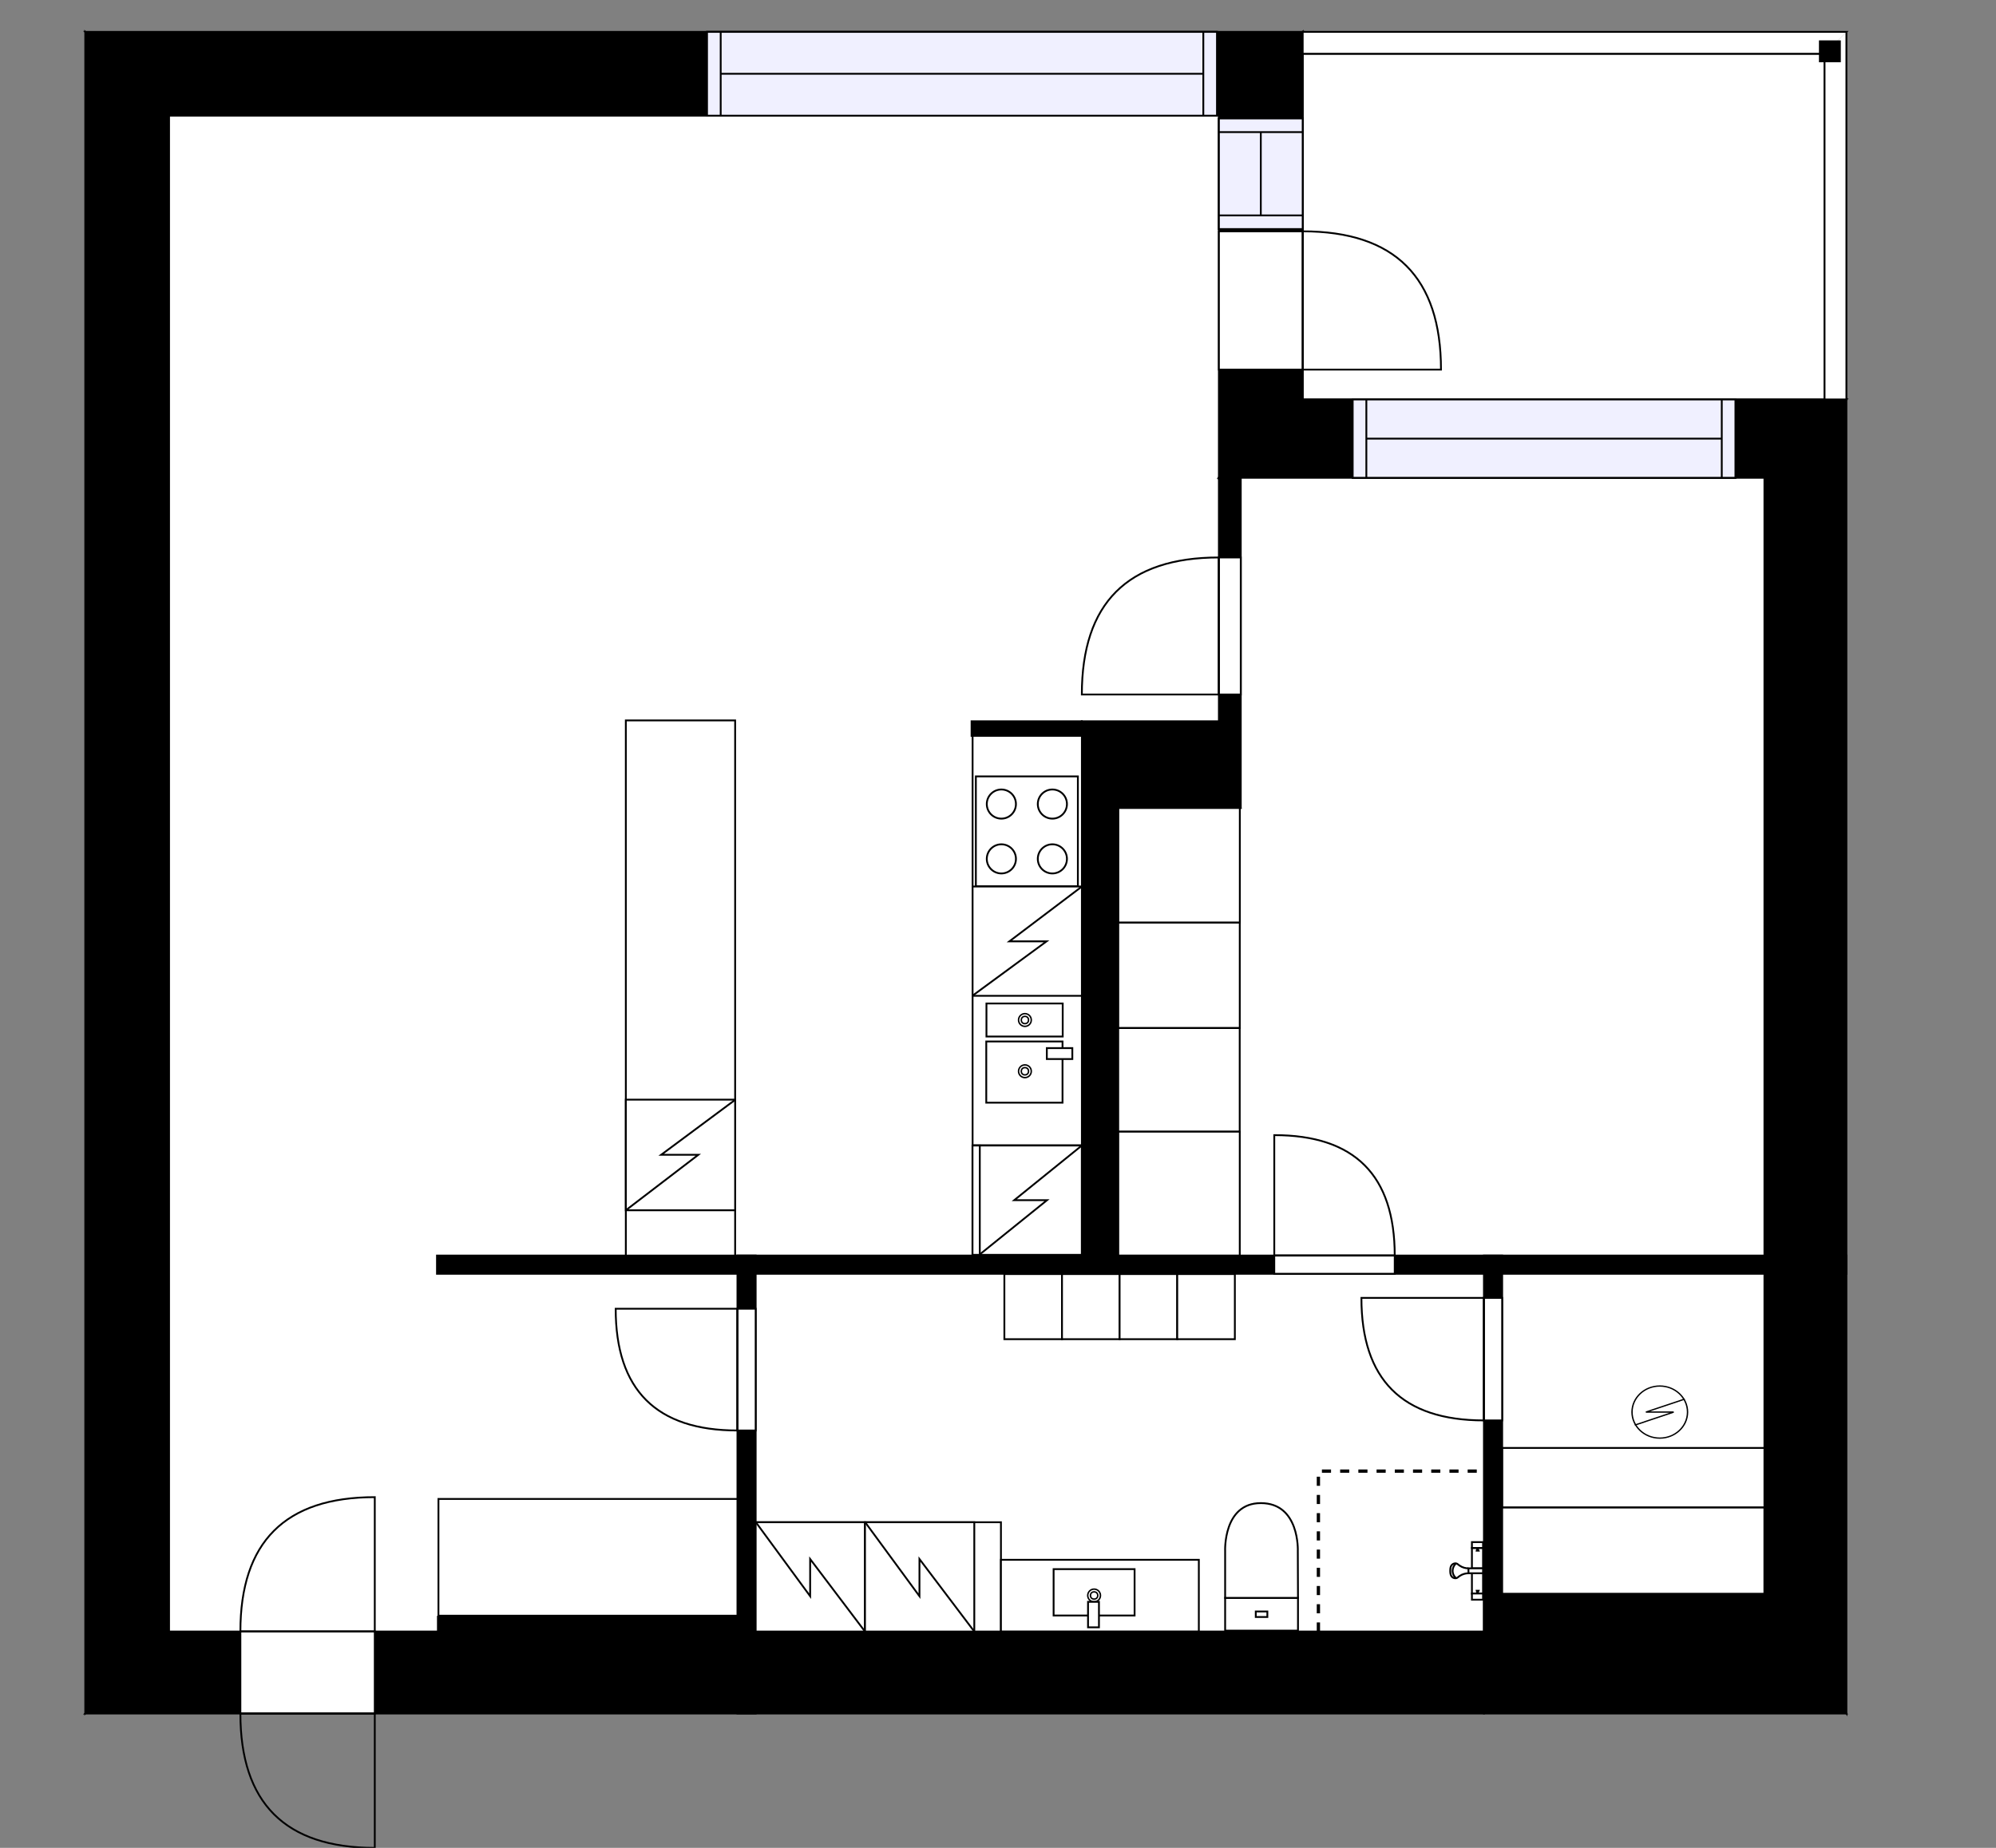 <?xml version="1.0" encoding="utf-8"?>
<svg height="1014.48" id="temp" version="1.1" viewBox="0 0 1095.634 1014.48" width="1095.634" xmlns="http://www.w3.org/2000/svg" xmlns:xlink="http://www.w3.org/1999/xlink"><rect x="0" y="0" width="1095.634" height="1014.48" fill="#808080" stroke="none"/><defs/><g class="Model v1-1" id="Model"><g class="Floor"><g class="Floorplan Floor-1" id="Floor-1" transform="matrix(1,0,0,1,0,0)"><g class="Space Undefined" fill="#ffffff" id="0d82ee88-7815-44dd-a9bd-9ad2d80bad5c" stroke="#ffffff" style="fill-opacity: 1; stroke-opacity: 1; stroke-width: 1;"><polygon points="968.52,875.01 824.56,875.01 824.56,699.31 968.52,699.31 "/><g class="Dimension" transform="matrix(1,0,0,1,824.56,699.311)"><g class="Visual" style="display: none;" transform="matrix(1,0,0,1,0,0)"><g class="DimensionMark" fill="#000000" id="mark1" stroke="none" style="fill-opacity: 1; pointer-events: visible;" transform="matrix(1,0,0,1,71.98,0)"><polygon points="-5,5,0,0,5,5"/></g><g class="DimensionMark" fill="#000000" id="mark2" stroke="none" style="fill-opacity: 1; pointer-events: visible;" transform="matrix(1,0,0,1,143.96,87.847)"><polygon points="-5,-5,0,0,-5,5"/></g><g class="DimensionMark" fill="#000000" id="mark3" stroke="none" style="fill-opacity: 1; pointer-events: visible;" transform="matrix(1,0,0,1,71.98,175.695)"><polygon points="-5,-5,0,0,5,-5"/></g><g class="DimensionMark" fill="#000000" id="mark4" stroke="none" style="fill-opacity: 1; pointer-events: visible;" transform="matrix(1,0,0,1,0,87.847)"><polygon points="5,5,0,0,5,-5"/></g></g><g class="SpaceDimensionsLabel" transform="matrix(1,0,0,1,71.98,71.98)"><g class="TextLabel NameLabel" id="NameLabel" style="display: block;"/><g class="TextLabel DimensionMeasureLabel" id="DimensionMeasureLabel" style="display: none;" transform="matrix(1,0,0,1,-40.531,79.594)"/></g></g></g><g class="Space Bath" fill="#ffffff" id="f18a470d-4925-4c18-8494-b3f396643020" stroke="#ffffff" style="fill-opacity: 1; stroke-opacity: 1; stroke-width: 1;"><polygon points="814.56,895.71 414.80,895.71 414.80,699.31 814.56,699.31 "/><g class="Dimension" transform="matrix(1,0,0,1,414.8,699.311)"><g class="Visual" style="display: none;" transform="matrix(1,0,0,1,0,0)"><g class="DimensionMark" fill="#000000" id="mark1" stroke="none" style="fill-opacity: 1; pointer-events: visible;" transform="matrix(1,0,0,1,199.88,0)"><polygon points="-5,5,0,0,5,5"/></g><g class="DimensionMark" fill="#000000" id="mark2" stroke="none" style="fill-opacity: 1; pointer-events: visible;" transform="matrix(1,0,0,1,399.76,98.201)"><polygon points="-5,-5,0,0,-5,5"/></g><g class="DimensionMark" fill="#000000" id="mark3" stroke="none" style="fill-opacity: 1; pointer-events: visible;" transform="matrix(1,0,0,1,199.88,196.402)"><polygon points="-5,-5,0,0,5,-5"/></g><g class="DimensionMark" fill="#000000" id="mark4" stroke="none" style="fill-opacity: 1; pointer-events: visible;" transform="matrix(1,0,0,1,0,98.201)"><polygon points="5,5,0,0,5,-5"/></g></g><g class="SpaceDimensionsLabel" transform="matrix(1,0,0,1,163.169,104.649)"><g class="TextLabel NameLabel" id="NameLabel" style="display: block;"/><g class="TextLabel DimensionMeasureLabel" id="DimensionMeasureLabel" style="display: none;" transform="matrix(1,0,0,1,-106.203,79.641)"/></g></g></g><g class="Space Room" fill="#ffffff" id="765cb103-44e4-4669-ada7-ff5cda1b2b7a" stroke="#ffffff" style="fill-opacity: 1; stroke-opacity: 1; stroke-width: 1;"><polygon points="968.52,689.31 613.77,689.31 613.77,443.61 681.07,443.61 681.07,262.31 968.52,262.31 "/><g class="Dimension" transform="matrix(1,0,0,1,613.772,262.313)"><g class="Visual" style="display: none;" transform="matrix(1,0,0,1,0,0)"><g class="DimensionMark" fill="#000000" id="mark1" stroke="none" style="fill-opacity: 1; pointer-events: visible;" transform="matrix(1,0,0,1,177.374,0)"><polygon points="-5,5,0,0,5,5"/></g><g class="DimensionMark" fill="#000000" id="mark2" stroke="none" style="fill-opacity: 1; pointer-events: visible;" transform="matrix(1,0,0,1,354.748,213.499)"><polygon points="-5,-5,0,0,-5,5"/></g><g class="DimensionMark" fill="#000000" id="mark3" stroke="none" style="fill-opacity: 1; pointer-events: visible;" transform="matrix(1,0,0,1,177.374,426.998)"><polygon points="-5,-5,0,0,5,-5"/></g><g class="DimensionMark" fill="#000000" id="mark4" stroke="none" style="fill-opacity: 1; pointer-events: visible;" transform="matrix(1,0,0,1,0,213.499)"><polygon points="5,5,0,0,5,-5"/></g></g><g class="SpaceDimensionsLabel" transform="matrix(1,0,0,1,199.563,240.185)"><g class="TextLabel NameLabel" id="NameLabel" style="display: block;"/><g class="TextLabel DimensionMeasureLabel" id="DimensionMeasureLabel" style="display: none;" transform="matrix(1,0,0,1,-127.609,79.594)"/></g></g></g><g class="Space Outdoor" fill="#ffffff" id="6e7aacdb-7d0e-4c16-a464-58a84b640c51" stroke="#000000" style="stroke-width: 1; fill-opacity: 1; stroke-opacity: 1;"><polygon points="715.07,29.50 1001.52,29.50 1001.52,219.31 715.07,219.31 715.07,29.50 715.07,29.50 "/><g class="Dimension" transform="matrix(1,0,0,1,715.067,29.503)"><g class="Visual" style="display: none;" transform="matrix(1,0,0,1,0,0)"><g class="DimensionMark" fill="#000000" id="mark1" stroke="none" style="fill-opacity: 1; pointer-events: visible;" transform="matrix(1,0,0,1,143.227,0)"><polygon points="-5,5,0,0,5,5"/></g><g class="DimensionMark" fill="#000000" id="mark2" stroke="none" style="fill-opacity: 1; pointer-events: visible;" transform="matrix(1,0,0,1,286.454,94.905)"><polygon points="-5,-5,0,0,-5,5"/></g><g class="DimensionMark" fill="#000000" id="mark3" stroke="none" style="fill-opacity: 1; pointer-events: visible;" transform="matrix(1,0,0,1,143.227,189.81)"><polygon points="-5,-5,0,0,5,-5"/></g><g class="DimensionMark" fill="#000000" id="mark4" stroke="none" style="fill-opacity: 1; pointer-events: visible;" transform="matrix(1,0,0,1,0,94.905)"><polygon points="5,5,0,0,5,-5"/></g></g><g class="SpaceDimensionsLabel" transform="matrix(1,0,0,1,80.354,122.15)"><g class="TextLabel NameLabel" id="NameLabel" style="display: block;"/><g class="TextLabel DimensionMeasureLabel" id="DimensionMeasureLabel" style="display: none;" transform="matrix(1,0,0,1,-56.531,79.594)"/></g></g></g><g class="Space Kitchen" fill="#ffffff" id="442311da-175a-4aaf-b722-837ca0de9001" stroke="#ffffff" style="fill-opacity: 1; stroke-opacity: 1; stroke-width: 1;"><polygon points="669.07,395.98 533.31,395.98 533.31,403.98 593.82,403.98 593.82,689.31 343.53,689.31 343.53,395.51 669.07,395.51 "/><g class="Dimension" transform="matrix(1,0,0,1,343.529,395.511)"><g class="Visual" style="display: none;" transform="matrix(1,0,0,1,0,0)"><g class="DimensionMark" fill="#000000" id="mark1" stroke="none" style="fill-opacity: 1; pointer-events: visible;" transform="matrix(1,0,0,1,162.77,0)"><polygon points="-5,5,0,0,5,5"/></g><g class="DimensionMark" fill="#000000" id="mark2" stroke="none" style="fill-opacity: 1; pointer-events: visible;" transform="matrix(1,0,0,1,250.292,146.9)"><polygon points="-5,-5,0,0,-5,5"/></g><g class="DimensionMark" fill="#000000" id="mark3" stroke="none" style="fill-opacity: 1; pointer-events: visible;" transform="matrix(1,0,0,1,162.77,293.8)"><polygon points="-5,-5,0,0,5,-5"/></g><g class="DimensionMark" fill="#000000" id="mark4" stroke="none" style="fill-opacity: 1; pointer-events: visible;" transform="matrix(1,0,0,1,0,146.9)"><polygon points="5,5,0,0,5,-5"/></g></g><g class="SpaceDimensionsLabel" transform="matrix(1,0,0,1,114.616,167.608)"><g class="TextLabel NameLabel" id="NameLabel" style="display: block;"/><g class="TextLabel DimensionMeasureLabel" id="DimensionMeasureLabel" style="display: none;" transform="matrix(1,0,0,1,-128.508,79.594)"/></g></g></g><g class="Space Room" fill="#ffffff" id="78dbc646-d935-468c-af86-c7246963dcc1" stroke="#ffffff" style="fill-opacity: 1; stroke-opacity: 1; stroke-width: 1;"><polygon points="669.07,63.50 669.00,262.00 669.07,262.31 669.07,395.51 92.80,395.51 92.80,63.50 "/><g class="Dimension" transform="matrix(1,0,0,1,92.799,63.503)"><g class="Visual" style="display: none;" transform="matrix(1,0,0,1,0,0)"><g class="DimensionMark" fill="#000000" id="mark1" stroke="none" style="fill-opacity: 1; pointer-events: visible;" transform="matrix(1,0,0,1,288.135,0)"><polygon points="-5,5,0,0,5,5"/></g><g class="DimensionMark" fill="#000000" id="mark2" stroke="none" style="fill-opacity: 1; pointer-events: visible;" transform="matrix(1,0,0,1,576.212,166.004)"><polygon points="-5,-5,0,0,-5,5"/></g><g class="DimensionMark" fill="#000000" id="mark3" stroke="none" style="fill-opacity: 1; pointer-events: visible;" transform="matrix(1,0,0,1,288.135,332.008)"><polygon points="-5,-5,0,0,5,-5"/></g><g class="DimensionMark" fill="#000000" id="mark4" stroke="none" style="fill-opacity: 1; pointer-events: visible;" transform="matrix(1,0,0,1,0,166.004)"><polygon points="5,5,0,0,5,-5"/></g></g><g class="SpaceDimensionsLabel" transform="matrix(1,0,0,1,294.741,161.098)"><g class="TextLabel NameLabel" id="NameLabel" style="display: block;"/><g class="TextLabel DimensionMeasureLabel" id="DimensionMeasureLabel" style="display: none;" transform="matrix(1,0,0,1,-127.586,79.641)"/></g></g></g><g class="Space Entry Lobby" fill="#ffffff" id="40e44910-ca42-41e2-8064-11150dc48ddb" stroke="#ffffff" style="fill-opacity: 1; stroke-opacity: 1; stroke-width: 1;"><polygon points="343.53,689.31 239.87,689.31 239.87,699.31 343.53,699.31 343.53,699.47 404.80,699.47 404.80,895.71 92.80,895.71 92.80,395.51 343.53,395.51 "/><g class="Dimension" transform="matrix(1,0,0,1,92.799,395.511)"><g class="Visual" style="display: none;" transform="matrix(1,0,0,1,0,0)"><g class="DimensionMark" fill="#000000" id="mark1" stroke="none" style="fill-opacity: 1; pointer-events: visible;" transform="matrix(1,0,0,1,156,0)"><polygon points="-5,5,0,0,5,5"/></g><g class="DimensionMark" fill="#000000" id="mark2" stroke="none" style="fill-opacity: 1; pointer-events: visible;" transform="matrix(1,0,0,1,312.001,303.956)"><polygon points="-5,-5,0,0,-5,5"/></g><g class="DimensionMark" fill="#000000" id="mark3" stroke="none" style="fill-opacity: 1; pointer-events: visible;" transform="matrix(1,0,0,1,156,500.202)"><polygon points="-5,-5,0,0,5,-5"/></g><g class="DimensionMark" fill="#000000" id="mark4" stroke="none" style="fill-opacity: 1; pointer-events: visible;" transform="matrix(1,0,0,1,0,303.956)"><polygon points="5,5,0,0,5,-5"/></g></g><g class="SpaceDimensionsLabel" transform="matrix(1,0,0,1,134.837,381.897)"><g class="TextLabel NameLabel" id="NameLabel" style="display: block;"/><g class="TextLabel DimensionMeasureLabel" id="DimensionMeasureLabel" style="display: none;" transform="matrix(1,0,0,1,-119.219,80.875)"/></g></g></g><g class="Wall External" fill="#000000" id="Wall" stroke="#000000" style="fill-opacity: 1; stroke-opacity: 1; stroke-width: 1;"><polygon points="92.80,63.50 669.07,63.50 715.07,17.50 46.80,17.50 "/><g class="Window Regular" fill="#f0f0ff" id="Window" stroke="#000000" style="fill-opacity: 1; stroke-width: 1; stroke-opacity: 1;"><polygon points="388.10,63.50 668.02,63.50 668.02,17.50 388.10,17.50 "/><g class="Glass" id="Glass"><polygon points="388.10,63.50 668.02,63.50 668.02,17.50 388.10,17.50 "/></g><g class="Panel" id="Panel"><line x1="395.6" x2="660.52" y1="40.5" y2="40.5"/><line x1="395.6" x2="395.6" y1="63.5" y2="17.5"/><line x1="660.52" x2="660.52" y1="63.5" y2="17.5"/></g></g></g><g class="Wall External" fill="#000000" id="Wall" stroke="#000000" style="fill-opacity: 1; stroke-opacity: 1; stroke-width: 1;"><polygon points="715.07,17.50 715.07,219.31 669.07,262.31 669.07,63.50 "/><g class="Door Swing Beside" fill="#ffffff" id="Door" stroke="#000000" style="fill-opacity: 1; stroke-width: 1; stroke-opacity: 1;"><polygon points="715.07,127.00 715.07,202.91 669.07,202.91 669.07,127.00 "/><g class="Panel Left Negative" fill="none" id="Panel" style=""><g class="PanelArea" fill="none" id="PanelArea" stroke="none" style=""><polygon points="715.07,127.00 715.07,202.91 669.07,202.91 669.07,127.00 "/></g><path d="M715.07,127.00 q75.91,0.00 75.91,75.91 l-75.91,0.00Z"/></g></g><g class="Window Regular" fill="#f0f0ff" id="Window" stroke="#000000" style="fill-opacity: 1; stroke-width: 1; stroke-opacity: 1;"><polygon points="715.07,65.03 715.07,125.76 669.07,125.76 669.07,65.03 "/><g class="Glass" id="Glass"><polygon points="715.07,65.03 715.07,125.76 669.07,125.76 669.07,65.03 "/></g><g class="Panel" id="Panel"><line x1="692.07" x2="692.07" y1="72.53" y2="118.26"/><line x1="715.07" x2="669.07" y1="72.53" y2="72.53"/><line x1="715.07" x2="669.07" y1="118.26" y2="118.26"/></g></g></g><g class="Wall External" fill="#000000" id="Wall" stroke="#000000" style="fill-opacity: 1; stroke-opacity: 1; stroke-width: 1;"><polygon points="669.07,262.31 968.52,262.31 1013.52,219.31 715.07,219.31 "/><g class="Window Regular" fill="#f0f0ff" id="Window" stroke="#000000" style="fill-opacity: 1; stroke-width: 1; stroke-opacity: 1;"><polygon points="742.51,262.31 952.60,262.31 952.60,219.31 742.51,219.31 "/><g class="Glass" id="Glass"><polygon points="742.51,262.31 952.60,262.31 952.60,219.31 742.51,219.31 "/></g><g class="Panel" id="Panel"><line x1="750.01" x2="945.1" y1="240.81" y2="240.81"/><line x1="750.01" x2="750.01" y1="262.31" y2="219.31"/><line x1="945.1" x2="945.1" y1="262.31" y2="219.31"/></g></g></g><g class="Wall External" fill="#000000" id="Wall" stroke="#000000" style="fill-opacity: 1; stroke-opacity: 1; stroke-width: 1;"><polygon points="1013.52,219.31 1013.52,940.71 968.52,875.01 968.52,262.31 "/></g><g class="Wall External" fill="#000000" id="Wall" stroke="#000000" style="fill-opacity: 1; stroke-opacity: 1; stroke-width: 1;"><polygon points="92.80,895.71 92.80,63.50 46.80,17.50 46.80,940.71 "/></g><g class="Wall" fill="#000000" id="Wall" stroke="#000000" style="fill-opacity: 1; stroke-opacity: 1; stroke-width: 1;"><polygon points="1013.52,699.31 239.87,699.31 239.87,689.31 1013.52,689.31 "/><g class="Door Swing Beside" fill="#ffffff" id="Door" stroke="#000000" style="fill-opacity: 1; stroke-width: 1; stroke-opacity: 1;"><polygon points="765.59,699.31 699.47,699.31 699.47,689.31 765.59,689.31 "/><g class="Panel Right Positive" fill="none" id="Panel" style=""><g class="PanelArea" fill="none" id="PanelArea" stroke="none" style=""><polygon points="765.59,699.31 699.47,699.31 699.47,689.31 765.59,689.31 "/></g><path d="M765.59,689.31 q0.00,-66.12 -66.12,-66.12 l0.00,66.12Z"/></g></g></g><g class="Wall" fill="#000000" id="Wall" stroke="#000000" style="fill-opacity: 1; stroke-opacity: 1; stroke-width: 1;"><polygon points="414.80,940.71 414.80,689.31 404.80,689.31 404.80,940.71 "/><g class="Door Swing Beside" fill="#ffffff" id="Door" stroke="#000000" style="fill-opacity: 1; stroke-width: 1; stroke-opacity: 1;"><polygon points="414.80,785.34 414.80,718.50 404.80,718.50 404.80,785.34 "/><g class="Panel Right Positive" fill="none" id="Panel" style=""><g class="PanelArea" fill="none" id="PanelArea" stroke="none" style=""><polygon points="414.80,785.34 414.80,718.50 404.80,718.50 404.80,785.34 "/></g><path d="M404.80,785.34 q-66.84,0.00 -66.84,-66.84 l66.84,0.00Z"/></g></g></g><g class="Wall" fill="#000000" id="Wall" stroke="#000000" style="fill-opacity: 1; stroke-opacity: 1; stroke-width: 1;"><polygon points="814.56,940.71 814.56,689.31 824.56,689.31 824.56,895.71 "/><g class="Door Swing Beside" fill="#ffffff" id="Door" stroke="#000000" style="fill-opacity: 1; stroke-width: 1; stroke-opacity: 1;"><polygon points="814.56,779.81 814.56,712.55 824.56,712.55 824.56,779.81 "/><g class="Panel Left Negative" fill="none" id="Panel" style=""><g class="PanelArea" fill="none" id="PanelArea" stroke="none" style=""><polygon points="814.56,779.81 814.56,712.55 824.56,712.55 824.56,779.81 "/></g><path d="M814.56,779.81 q-67.26,0.00 -67.26,-67.26 l67.26,0.00Z"/></g></g></g><g class="Wall" fill="#000000" id="Wall" stroke="#000000" style="fill-opacity: 1; stroke-opacity: 1; stroke-width: 1;"><polygon points="669.07,262.31 669.07,395.98 681.07,443.61 681.07,262.31 "/><g class="Door Swing Beside" fill="#ffffff" id="Door" stroke="#000000" style="fill-opacity: 1; stroke-width: 1; stroke-opacity: 1;"><polygon points="669.07,306.05 669.07,381.28 681.07,381.28 681.07,306.05 "/><g class="Panel Left Negative" fill="none" id="Panel" style=""><g class="PanelArea" fill="none" id="PanelArea" stroke="none" style=""><polygon points="669.07,306.05 669.07,381.28 681.07,381.28 681.07,306.05 "/></g><path d="M669.07,306.05 q-75.23,0.00 -75.23,75.23 l75.23,0.00Z"/></g></g></g><g class="Wall" fill="#000000" id="Wall" stroke="#000000" style="fill-opacity: 1; stroke-opacity: 1; stroke-width: 1;"><polygon points="669.07,395.98 593.82,395.98 593.82,443.61 681.07,443.61 "/></g><g class="Wall" fill="#000000" id="Wall" stroke="#000000" style="fill-opacity: 1; stroke-opacity: 1; stroke-width: 1;"><polygon points="593.82,395.98 593.82,699.31 613.77,699.31 613.77,443.61 "/></g><g class="Wall" fill="#000000" id="Wall" stroke="#000000" style="fill-opacity: 1; stroke-opacity: 1; stroke-width: 1;"><polygon points="593.82,395.98 533.31,395.98 533.31,403.98 593.82,403.98 "/></g><g class="Wall External" fill="#000000" id="Wall" stroke="#000000" style="fill-opacity: 1; stroke-opacity: 1; stroke-width: 1;"><polygon points="1013.52,940.71 814.56,940.71 814.56,875.01 968.52,875.01 "/></g><g class="Wall External" fill="#000000" id="Wall" stroke="#000000" style="fill-opacity: 1; stroke-opacity: 1; stroke-width: 1;"><polygon points="814.56,940.71 46.80,940.71 92.80,895.71 814.56,895.71 "/><g class="Door Swing Opposite" fill="#ffffff" id="Door" stroke="#000000" style="fill-opacity: 1; stroke-width: 1; stroke-opacity: 1;"><polygon points="205.72,940.71 131.95,940.71 131.95,895.71 205.72,895.71 "/><g class="Panel Right Negative" fill="none" id="Panel" style=""><g class="PanelArea" fill="none" id="PanelArea" stroke="none" style=""><polygon points="205.72,940.71 131.95,940.71 131.95,895.71 205.72,895.71 "/></g><path d="M131.95,940.71 q0.00,73.77 73.77,73.77 l0.00,-73.77Z"/></g><g class="Panel Left Positive" fill="none" id="Panel" style=""><g class="PanelArea" fill="none" id="PanelArea" stroke="none" style=""><polygon points="205.72,940.71 131.95,940.71 131.95,895.71 205.72,895.71 "/></g><path d="M131.95,895.71 q0.00,-73.77 73.77,-73.77 l0.00,73.77Z"/></g></g></g><g class="Railing" fill="#ffffff" id="Railing" stroke="#000000" style="fill-opacity: 1; stroke-opacity: 1; stroke-width: 1;"><polygon points="1013.52,219.31 1013.52,17.50 1001.52,29.50 1001.52,219.31 " style="stroke-dasharray: 201.81, 16.971, 201.81;"/></g><g class="Railing" fill="#ffffff" id="Railing" stroke="#000000" style="fill-opacity: 1; stroke-opacity: 1; stroke-width: 1;"><polygon points="1013.52,17.50 715.07,17.50 715.07,29.50 1001.52,29.50 " style="stroke-dasharray: 596.9, 16.971;"/></g><g class="Column FreeShape" fill="#000000" id="Column" stroke="none" style="fill-opacity: 1;"><polygon points="414.80,940.71 414.80,817.75 414.80,940.71 "/></g><g class="Column FreeShape" fill="#000000" id="Column" stroke="none" style="fill-opacity: 1;"><polygon points="814.56,940.71 814.56,793.77 814.56,940.71 "/></g><g class="Column FreeShape" fill="#000000" id="Column" stroke="none" style="fill-opacity: 1;"><polygon points="669.07,262.31 669.07,364.55 669.07,262.31 "/></g><g class="Column Rectangle" fill="#000000" id="Column" stroke="none" style="fill-opacity: 1;"><polygon points="404.80,895.71 239.87,895.71 239.87,887.08 404.80,887.08 "/></g><g class="FixedFurnitureSet" id="FixedFurnitureSet" style="" transform="matrix(1,0,0,1,551.313,699.467)"><g class="FixedFurniture Closet" fill="#ffffff" stroke="#000000" style="fill-opacity: 1; stroke-opacity: 1;" transform="matrix(1,0,0,1,0,0)">
<g class="BoundaryPolygon">
<polygon points="0.00,0.00 31.63,0.00 31.63,35.75 0.00,35.75 "/>
</g>
<g class="Direction" fill-opacity="0.9" style="display: none;">
<polygon fill="#444444" points="16.61,32.59 16.61,21.97 13.60,21.97 13.60,32.59 9.80,32.59 15.10,37.89 20.40,32.59 16.61,32.59 "/>
</g>
<g class="Name" fill-opacity="0.9" style="display: none;">

</g>
<desc>Width:60 Height:200 Depth:60 Elevation:0</desc>
</g><g class="FixedFurniture Closet" fill="#ffffff" stroke="#000000" style="fill-opacity: 1; stroke-opacity: 1;" transform="matrix(1,0,0,1,31.629,0)">
<g class="BoundaryPolygon">
<polygon points="0.00,0.00 31.63,0.00 31.63,35.75 0.00,35.75 "/>
</g>
<g class="Direction" fill-opacity="0.9" style="display: none;">
<polygon fill="#444444" points="16.61,32.59 16.61,21.97 13.60,21.97 13.60,32.59 9.80,32.59 15.10,37.89 20.40,32.59 16.61,32.59 "/>
</g>
<g class="Name" fill-opacity="0.9" style="display: none;">

</g>
<desc>Width:60 Height:200 Depth:60 Elevation:0</desc>
</g><g class="FixedFurniture Closet" fill="#ffffff" stroke="#000000" style="fill-opacity: 1; stroke-opacity: 1;" transform="matrix(1,0,0,1,63.259,0)">
<g class="BoundaryPolygon">
<polygon points="0.00,0.00 31.63,0.00 31.63,35.75 0.00,35.75 "/>
</g>
<g class="Direction" fill-opacity="0.9" style="display: none;">
<polygon fill="#444444" points="16.61,32.59 16.61,21.97 13.60,21.97 13.60,32.59 9.80,32.59 15.10,37.89 20.40,32.59 16.61,32.59 "/>
</g>
<g class="Name" fill-opacity="0.9" style="display: none;">

</g>
<desc>Width:60 Height:200 Depth:60 Elevation:0</desc>
</g><g class="FixedFurniture Closet" fill="#ffffff" stroke="#000000" style="fill-opacity: 1; stroke-opacity: 1;" transform="matrix(1,0,0,1,94.888,0)">
<g class="BoundaryPolygon">
<polygon points="0.00,0.00 31.63,0.00 31.63,35.75 0.00,35.75 "/>
</g>
<g class="Direction" fill-opacity="0.9" style="display: none;">
<polygon fill="#444444" points="16.61,32.59 16.61,21.97 13.60,21.97 13.60,32.59 9.80,32.59 15.10,37.89 20.40,32.59 16.61,32.59 "/>
</g>
<g class="Name" fill-opacity="0.9" style="display: none;">

</g>
<desc>Width:60 Height:200 Depth:60 Elevation:0</desc>
</g></g><g class="FixedFurniture Closet" fill="#ffffff" stroke="#000000" style="fill-opacity: 1; stroke-opacity: 1;" transform="matrix(-1,0,0,-1,404.8,887.018)">
<g class="BoundaryPolygon">
<polygon points="0.00,0.00 164.13,0.00 164.13,64.09 0.00,64.09 "/>
</g>
<g class="Direction" fill-opacity="0.9" style="display: none;">
<polygon fill="#444444" points="86.19,58.42 86.19,47.81 83.18,47.81 83.18,58.42 79.38,58.42 84.68,63.72 89.99,58.42 86.19,58.42 "/>
</g>
<g class="Name" fill-opacity="0.9" style="display: none;">

</g>
<desc>Width:60 Height:200 Depth:60 Elevation:0</desc>
</g><g class="FixedFurniture BaseCabinet" fill="#ffffff" stroke="#000000" style="fill-opacity: 1; stroke-opacity: 1;" transform="matrix(-1,0,0,-1,549.43,895.713)">
<g class="BoundaryPolygon">
<polygon points="0.00,0.00 134.63,0.00 134.63,60.00 0.00,60.00 "/>
</g>
<g class="Direction" fill-opacity="0.9" style="display: none;">
<polygon fill="#444444" points="71.82,55.20 71.82,44.58 68.81,44.58 68.81,55.20 65.01,55.20 70.31,60.00 75.61,55.20 71.82,55.20 "/>
</g>
<g class="Name" fill-opacity="0.9" style="display: none;">

</g>
<desc>Width:60 Height:90 Depth:60 Elevation:0</desc>
</g><g class="FixedFurniture ElectricalAppliance SpaceForAppliance2" fill="#ffffff" stroke="#000000" style="fill-opacity: 1; stroke-opacity: 1;" transform="matrix(-1,0,0,-1,474.804,895.713)">
<g class="BoundaryPolygon">
<polygon points="0,0 60,0 60,60 0,60"/>
</g>
<g class="electricitySign" fill="none">
<path d="M0,0,30.1,39.8V19.4L59.9,60"/>
</g>
<g class="Direction" fill-opacity="0.9" style="display: none;">
<polygon fill="#444444" points="32.009 55.197 32.009 44.581 29 44.581 29 55.197 25.197 55.197 30.5 60 35.803 55.197 32.009 55.197"/>
</g>
<g class="Name" fill-opacity="0.9" style="display: none;">

</g>
<desc>Width:60 Height:90 Depth:60 Elevation:0</desc>
</g><g class="FixedFurniture ElectricalAppliance SpaceForAppliance2" fill="#ffffff" stroke="#000000" style="fill-opacity: 1; stroke-opacity: 1;" transform="matrix(-1,0,0,-1,534.804,895.713)">
<g class="BoundaryPolygon">
<polygon points="0,0 60,0 60,60 0,60"/>
</g>
<g class="electricitySign" fill="none">
<path d="M0,0,30.1,39.8V19.4L59.9,60"/>
</g>
<g class="Direction" fill-opacity="0.9" style="display: none;">
<polygon fill="#444444" points="32.009 55.197 32.009 44.581 29 44.581 29 55.197 25.197 55.197 30.5 60 35.803 55.197 32.009 55.197"/>
</g>
<g class="Name" fill-opacity="0.9" style="display: none;">

</g>
<desc>Width:60 Height:90 Depth:60 Elevation:0</desc>
</g><g class="FixedFurniture BaseCabinet" fill="#ffffff" stroke="#000000" style="fill-opacity: 1; stroke-opacity: 1;" transform="matrix(-1,0,0,-1,658.06,895.666)">
<g class="BoundaryPolygon">
<polygon points="0.00,0.00 108.63,0.00 108.63,39.33 0.00,39.33 "/>
</g>
<g class="Direction" fill-opacity="0.9" style="display: none;">
<polygon fill="#444444" points="57.95,36.18 57.95,25.56 54.94,25.56 54.94,36.18 51.14,36.18 56.44,40.98 61.75,36.18 57.95,36.18 "/>
</g>
<g class="Name" fill-opacity="0.9" style="display: none;">

</g>
<desc>Width:60 Height:90 Depth:60 Elevation:0</desc>
</g><g class="FixedFurniture Sink" fill="#ffffff" stroke="#000000" style="fill-opacity: 1; stroke-opacity: 1;" transform="matrix(-1,0,0,-1,627.233,896.617)">
<g class="BoundaryPolygon" fill="none" stroke="none">
<polygon points="0.00,0.00 53.33,0.00 53.33,38.57 0.00,38.57 "/>
</g>
<g class="InnerPolygon">
<polygon points="4.44,9.70 48.89,9.70 48.89,35.16 4.44,35.16 "/>
</g>
<g class="OuterDrain" stroke-width="0.8">
<circle cx="26.665" cy="20.699" r="3.5"/>
</g>
<g class="InnerDrain" stroke-width="0.8">
<circle cx="26.665" cy="20.699" r="2"/>
</g>
<g class="Faucet">
<polygon points="24.00,3.21 30.00,3.21 30.00,17.21 24.00,17.21 "/>
</g>
<g class="Direction" fill-opacity="0.9" style="display: none;">
<polygon fill="#444444" points="28.45,35.48 28.45,24.87 25.44,24.87 25.44,35.48 21.64,35.48 26.94,40.28 32.24,35.48 28.45,35.48 "/>
</g>
<g class="Name" fill-opacity="0.9" style="display: none;">

</g>
<desc>Width:60 Height:90 Depth:60 Elevation:0</desc>
</g><g class="FixedFurniture Toilet" fill="#ffffff" stroke="#000000" style="fill-opacity: 1; stroke-opacity: 1;" transform="matrix(-1,0,0,-1,712.987,895.713)">
<g class="BoundaryPolygon" fill="none" stroke="none">
<polygon points="0,0 41,0 41,71 0,71"/>
</g>
<g class="InnerPolygon">
<rect height="17.98" width="39.989" x="0.502" y="0.5"/>
<path d="M40.491,44.237S41.619,70.5,20.907,70.5C-.523,70.5.6,44.237.6,44.237L.5,18.48H40.491Z"/>
<rect height="3.03" width="6.357" x="17.318" y="7.975"/>
</g>
<desc>Width:41 Height:85 Depth:71 Elevation:0</desc>
</g><g class="FixedFurniture Shower" fill="#ffffff" stroke="#000000" style="fill-opacity: 1; stroke-opacity: 1;" transform="matrix(0,1,-1,0,814.56,846.128)">
<g class="BoundaryPolygon" fill="none" stroke="none">
<polygon points="0,0 32,0 32,19 0,19"/>
</g>
<g class="InnerPolygon">
<rect height="6.1" width="11.2" x="3.7" y="0.5"/>
<rect height="6.1" width="11.2" x="17.6" y="0.5"/>
<rect height="6.1" width="3.4" x="28.7" y="0.5"/>
<rect height="6.1" width="3.2" x="0.5" y="0.5"/>
<path d="M14.9,8.5c0,1.5-0.4,3.3-1.6,5    c-0.4,0.6-1,1.1-1.1,1.7c-0.2,1.1,0.3,2.8,2.5,3.2c0.5,0.1,1.3,0.1,1.6,0.1h-0.1c0.3,0,1.1,0,1.6-0.1c2.2-0.4,2.7-2.1,2.5-3.2    c-0.1-0.6-0.7-1.1-1.1-1.7c-1.2-1.7-1.6-3.5-1.6-5"/>
<path d="M12.2,15.3c0.1,0.2,1.6,1.9,4.2,1.9 c2.4-0.1,3.7-1.7,3.9-1.9"/>
<path d="M14.9,0.5h2.7v8c-0.9,0-1.8,0-2.7,0l0,0 C14.9,5.9,14.9,3.2,14.9,0.5z"/>
</g>
<g class="Indicator">
<path d="M3.7,3.6C5,3.1,5.2,3,5.2,3 c0,1.1,0,0,0,1.1C5.2,4.1,5.1,4.1,3.7,3.6"/>
<path d="M28.7,3.6 C27.4,3.1,27.2,3,27.2,3c0,1.1,0,0,0,1.1C27.2,4.1,27.3,4.1,28.7,3.6"/>
</g>
<desc>Width:32 Height:97 Depth:19 Elevation:135</desc>
</g><g class="FixedFurniture Misc" fill="none" stroke="#000000" style="fill-opacity: 1; stroke-opacity: 1; stroke-width: 1.8; stroke-dasharray: 5, 5;" transform="matrix(1,0,0,1,723.692,895.713)"><desc>Width:120 Height:200 Depth:60 Elevation:0</desc><g class="BoundaryPolygon"><path d="M0.00,0.00 L0.00,-88.07 L90.87,-88.07 "/></g></g><g class="FixedFurniture SaunaBenchHigh" fill="#ffffff" stroke="#000000" style="fill-opacity: 1; stroke-opacity: 1;" transform="matrix(-1,0,0,-1,968.49,874.974)">
<g class="BoundaryPolygon">
<polygon points="0.00,0.00 143.93,0.00 143.93,47.41 0.00,47.41 "/>
</g>

<g class="Direction" fill-opacity="0.9" style="display: none;">
<polygon fill="#444444" points="74.23,43.19 74.23,32.57 71.22,32.57 71.22,43.19 67.41,43.19 72.72,48.49 78.02,43.19 74.23,43.19 "/>
</g>
<g class="Name" fill-opacity="0.9" style="display: none;">

</g>
<desc>Width:185 Height:5 Depth:60 Elevation:105</desc>
</g><g class="FixedFurniture SaunaBenchMid" fill="#ffffff" stroke="#000000" style="fill-opacity: 1; stroke-opacity: 1;" transform="matrix(-1,0,0,-1,968.52,827.531)">
<g class="BoundaryPolygon">
<polygon points="0.00,0.00 143.88,0.00 143.88,32.61 0.00,32.61 "/>
</g>

<g class="Direction" fill-opacity="0.9" style="display: none;">
<polygon fill="#444444" points="73.11,28.26 73.11,17.64 70.10,17.64 70.10,28.26 66.30,28.26 71.60,33.56 76.91,28.26 73.11,28.26 "/>
</g>
<g class="Name" fill-opacity="0.9" style="display: none;">

</g>
<desc>Width:185 Height:5 Depth:40 Elevation:60</desc>
</g><g class="FixedFurniture Closet" fill="#ffffff" stroke="#000000" style="fill-opacity: 1; stroke-opacity: 1;" transform="matrix(0,-1,1,0,613.881,506.537)">
<g class="BoundaryPolygon">
<polygon points="0.00,0.00 62.93,0.00 62.93,66.68 0.00,66.68 "/>
</g>
<g class="Direction" fill-opacity="0.9" style="display: none;">
<polygon fill="#444444" points="33.05,60.78 33.05,50.17 30.04,50.17 30.04,60.78 26.23,60.78 31.54,66.09 36.84,60.78 33.05,60.78 "/>
</g>
<g class="Name" fill-opacity="0.9" style="display: none;">

</g>
<desc>Width:60 Height:200 Depth:60 Elevation:0</desc>
</g><g class="FixedFurniture Closet" fill="#ffffff" stroke="#000000" style="fill-opacity: 1; stroke-opacity: 1;" transform="matrix(0,-1,1,0,613.85,564.417)">
<g class="BoundaryPolygon">
<polygon points="0.00,0.00 57.88,0.00 57.88,66.68 0.00,66.68 "/>
</g>
<g class="Direction" fill-opacity="0.9" style="display: none;">
<polygon fill="#444444" points="30.40,60.78 30.40,50.17 27.39,50.17 27.39,60.78 23.58,60.78 28.89,66.09 34.19,60.78 30.40,60.78 "/>
</g>
<g class="Name" fill-opacity="0.9" style="display: none;">

</g>
<desc>Width:60 Height:200 Depth:60 Elevation:0</desc>
</g><g class="FixedFurniture Closet" fill="#ffffff" stroke="#000000" style="fill-opacity: 1; stroke-opacity: 1;" transform="matrix(0,-1,1,0,613.819,621.307)">
<g class="BoundaryPolygon">
<polygon points="0.00,0.00 56.89,0.00 56.89,66.68 0.00,66.68 "/>
</g>
<g class="Direction" fill-opacity="0.9" style="display: none;">
<polygon fill="#444444" points="29.88,60.78 29.88,50.17 26.87,50.17 26.87,60.78 23.06,60.78 28.37,66.09 33.67,60.78 29.88,60.78 "/>
</g>
<g class="Name" fill-opacity="0.9" style="display: none;">

</g>
<desc>Width:60 Height:200 Depth:60 Elevation:0</desc>
</g><g class="FixedFurniture Closet" fill="#ffffff" stroke="#000000" style="fill-opacity: 1; stroke-opacity: 1;" transform="matrix(0,-1,1,0,613.85,689.287)">
<g class="BoundaryPolygon">
<polygon points="0.00,0.00 67.98,0.00 67.98,66.68 0.00,66.68 "/>
</g>
<g class="Direction" fill-opacity="0.9" style="display: none;">
<polygon fill="#444444" points="35.71,60.78 35.71,50.17 32.70,50.17 32.70,60.78 28.89,60.78 34.20,66.09 39.50,60.78 35.71,60.78 "/>
</g>
<g class="Name" fill-opacity="0.9" style="display: none;">

</g>
<desc>Width:60 Height:200 Depth:60 Elevation:0</desc>
</g><g class="FixedFurniture BaseCabinet" fill="#ffffff" stroke="#000000" style="fill-opacity: 1; stroke-opacity: 1;" transform="matrix(0,-1,1,0,343.529,689.311)">
<g class="BoundaryPolygon">
<polygon points="0.00,0.00 293.80,0.00 293.80,60.00 0.00,60.00 "/>
</g>
<g class="Direction" fill-opacity="0.9" style="display: none;">
<polygon fill="#444444" points="156.74,55.20 156.74,44.58 153.73,44.58 153.73,55.20 149.92,55.20 155.23,60.00 160.53,55.20 156.74,55.20 "/>
</g>
<g class="Name" fill-opacity="0.9" style="display: none;">

</g>
<desc>Width:60 Height:90 Depth:60 Elevation:0</desc>
</g><g class="FixedFurniture ElectricalAppliance SpaceForAppliance2" fill="#ffffff" stroke="#000000" style="fill-opacity: 1; stroke-opacity: 1;" transform="matrix(0,-1.012,1,0,343.529,664.434)">
<g class="BoundaryPolygon">
<polygon points="0,0 60,0 60,60 0,60"/>
</g>
<g class="electricitySign" fill="none">
<path d="M0,0,30.1,39.8V19.4L59.9,60"/>
</g>
<g class="Direction" fill-opacity="0.9" style="display: none;">
<polygon fill="#444444" points="32.009 55.197 32.009 44.581 29 44.581 29 55.197 25.197 55.197 30.5 60 35.803 55.197 32.009 55.197"/>
</g>
<g class="Name" fill-opacity="0.9" style="display: none;">

</g>
<desc>Width:60 Height:90 Depth:60 Elevation:0</desc>
</g><g class="FixedFurniture BaseCabinet" fill="#ffffff" stroke="#000000" style="fill-opacity: 1; stroke-opacity: 1;" transform="matrix(0,1,-1,0,593.867,403.976)">
<g class="BoundaryPolygon">
<polygon points="0.00,0.00 224.81,0.00 224.81,60.00 0.00,60.00 "/>
</g>
<g class="Direction" fill-opacity="0.9" style="display: none;">
<polygon fill="#444444" points="119.93,55.20 119.93,44.58 116.92,44.58 116.92,55.20 113.12,55.20 118.42,60.00 123.73,55.20 119.93,55.20 "/>
</g>
<g class="Name" fill-opacity="0.9" style="display: none;">

</g>
<desc>Width:60 Height:90 Depth:60 Elevation:0</desc>
</g><g class="FixedFurniture ElectricalAppliance IntegratedStove" fill="#ffffff" stroke="#000000" style="fill-opacity: 1; stroke-opacity: 1;" transform="matrix(0,1,-1,0,593.665,424.234)">
<g class="BoundaryPolygon" fill="none" stroke="none">
<polygon points="0.00,0.00 64.49,0.00 64.49,60.00 0.00,60.00 "/>
</g>
<g class="InnerPolygon">
<polygon points="2.00,2.00 62.34,2.00 62.34,58.00 2.00,58.00 "/>
</g>
<g class="OuterCircle">
<circle cx="17.197" cy="16" r="8"/>
<circle cx="47.293" cy="16" r="8"/>
<circle cx="17.197" cy="44" r="8"/>
<circle cx="47.293" cy="44" r="8"/>
</g>
<g class="Direction" fill-opacity="0.9" style="display: none;">
<polygon fill="#444444" points="34.40,55.20 34.40,44.58 31.40,44.58 31.40,55.20 27.59,55.20 32.90,60.00 38.20,55.20 34.40,55.20 "/>
</g>
<g class="Name" fill-opacity="0.9" style="display: none;">

</g>
<desc>Width:60 Height:90 Depth:30 Elevation:0</desc>
</g><g class="FixedFurniture ElectricalAppliance SpaceForAppliance2" fill="#ffffff" stroke="#000000" style="fill-opacity: 1; stroke-opacity: 1;" transform="matrix(0,1,-1,0,593.867,486.704)">
<g class="BoundaryPolygon">
<polygon points="0,0 60,0 60,60 0,60"/>
</g>
<g class="electricitySign" fill="none">
<path d="M0,0,30.1,39.8V19.4L59.9,60"/>
</g>
<g class="Direction" fill-opacity="0.9" style="display: none;">
<polygon fill="#444444" points="32.009 55.197 32.009 44.581 29 44.581 29 55.197 25.197 55.197 30.5 60 35.803 55.197 32.009 55.197"/>
</g>
<g class="Name" fill-opacity="0.9" style="display: none;">

</g>
<desc>Width:60 Height:90 Depth:60 Elevation:0</desc>
</g><g class="FixedFurniture DoubleSinkRight" fill="#ffffff" stroke="#000000" style="fill-opacity: 1; stroke-opacity: 1;" transform="matrix(0,1,-1,0,593.237,546.37)">
<g class="BoundaryPolygon" fill="none" stroke="none">
<polygon points="0.00,0.00 63.54,0.00 63.54,56.57 0.00,56.57 0.00,0.00 "/>
</g>
<g class="InnerPolygonLeft">
<polygon points="4.54,9.90 22.69,9.90 22.69,51.76 4.54,51.76 "/>
</g>
<g class="InnerPolygonRight">
<polygon points="25.41,10.00 59.00,10.00 59.00,51.86 25.41,51.86 "/>
</g>
<g class="OuterDrain" stroke-width="0.8">
<circle cx="13.615" cy="30.643" r="3.5"/>
<circle cx="41.752" cy="30.643" r="3.5"/>
</g>
<g class="InnerDrain" stroke-width="0.8">
<circle cx="13.615" cy="30.643" r="2"/>
<circle cx="41.752" cy="30.643" r="2"/>
</g>
<g class="Faucet">
<polygon points="29.04,4.62 35.04,4.62 35.04,18.62 29.04,18.62 "/>
</g>
<g class="Direction" fill-opacity="0.9" style="display: none;">
<polygon fill="#444444" points="33.14,51.57 33.14,40.96 30.13,40.96 30.13,51.57 26.33,51.57 31.63,56.88 36.93,51.57 33.14,51.57 "/>
</g>
<g class="Name" fill-opacity="0.9" style="display: none;">

</g>
<desc>Width:70 Height:90 Depth:60 Elevation:0</desc>
</g><g class="FixedFurniture ElectricalAppliance Refrigerator" fill="#ffffff" stroke="#000000" style="fill-opacity: 1; stroke-opacity: 1;" transform="matrix(0,1,-1,0,593.822,628.905)">
<g class="BoundaryPolygon">
<polygon points="0,0 60,0 60,60 0,60"/>
</g>
<g class="electricitySign" fill="none">
<path d="M0,0,30,37.1v-18L60,56.3"/>
</g>
<g class="Doors">
<rect height="4" width="60" y="56"/>
</g>
<g class="Direction" fill-opacity="0.9" style="display: none;">
<polygon fill="#444444" points="32.009 55.197 32.009 44.581 29 44.581 29 55.197 25.197 55.197 30.5 60 35.803 55.197 32.009 55.197"/>
</g>
<g class="Name" fill-opacity="0.9" style="display: none;">

</g>
<desc>Width:60 Height:170 Depth:60 Elevation:0</desc>
</g><g class="Column Rectangle" fill="#000000" id="Column" stroke="none" style="fill-opacity: 1;"><polygon points="998.45,34.17 1010.45,34.17 1010.45,22.17 998.45,22.17 "/></g><g class="FixedFurniture ElectricalAppliance SaunaStoveRound" fill="#ffffff" stroke="#000000" style="fill-opacity: 1; stroke-opacity: 1;" transform="matrix(0.762,0,0,0.715,895.459,760.574)">
<g class="BoundaryPolygon" fill="none" stroke="none">
<polygon points="0,0 40,0 40,40 0,40"/>
</g>
<g class="InnerCircle">
<circle cx="20.5" cy="20.5" r="20"/>
</g>
<g class="electricitySign" fill="none">
<polyline points="2.5 30.5 30.5 20.5 10.5 20.5 38.5 10.5"/>
</g>
<g class="Name" fill-opacity="0.9" style="display: none;">

</g>
<desc>Width:60 Height:60 Depth:35 Elevation:20</desc>
</g><g class="SelectionControls" fill="#0000ff" stroke="#0000ff" style="display: none;"><g class="rotateControl" style="display: none;"><circle cx="399.93" cy="161.46" r="5" style="stroke : none; fill-opacity: 0.5; cursor:crosshair"/></g><g class="ResizeNControl" style="display: none;"><circle cx="0" cy="0" r="5" style="stroke : none; fill-opacity: 0.5"/></g><g class="ResizeNEControl" style="display: none;"><circle cx="0" cy="0" r="5" style="stroke : none; fill-opacity: 0.5"/></g><g class="ResizeEControl" style="display: none;"><circle cx="0" cy="0" r="5" style="stroke : none; fill-opacity: 0.5"/></g><g class="ResizeSEControl" style="display: none;"><circle cx="0" cy="0" r="5" style="stroke : none; fill-opacity: 0.5"/></g><g class="ResizeSControl" style="display: none;"><circle cx="0" cy="0" r="5" style="stroke : none; fill-opacity: 0.5"/></g><g class="ResizeSWControl" style="display: none;"><circle cx="0" cy="0" r="5" style="stroke : none; fill-opacity: 0.5"/></g><g class="ResizeWControl" style="display: none;"><circle cx="0" cy="0" r="5" style="stroke : none; fill-opacity: 0.5"/></g><g class="ResizeNWControl" style="display: none;"><circle cx="0" cy="0" r="5" style="stroke : none; fill-opacity: 0.5"/></g><g class="removeControl" style="display: none;"><polygon points="387.54,191.46 412.32,191.46 412.32,231.51 387.54,231.51 " style="stroke : none; fill-opacity: 0.1"/></g><g class="copyPasteControl" style="display: none;"><polygon style="stroke : none; fill-opacity: 0.1"/></g><g class="translateControl" style="display: none;"><polygon points="387.54,191.46 412.32,191.46 412.32,231.51 387.54,231.51 " style="stroke : none; fill-opacity: 0.1; cursor:move"/></g></g><g class="SelectionControls" fill="#0000ff" stroke="#0000ff" style="display: none;"><polygon fill="none" points="92.80,63.50 669.01,63.50 669.01,395.51 92.80,395.51 " stroke="#0000ff" style=""/><g class="rotateControl" style="display: none;"><circle cx="380.905" cy="33.503" r="5" style="stroke : none; fill-opacity: 0.5; cursor:crosshair"/></g><g class="ResizeNControl" style="display: none;"><circle cx="0" cy="0" r="5" style="stroke : none; fill-opacity: 0.5"/></g><g class="ResizeNEControl" style="display: none;"><circle cx="0" cy="0" r="5" style="stroke : none; fill-opacity: 0.5"/></g><g class="ResizeEControl" style="display: none;"><circle cx="0" cy="0" r="5" style="stroke : none; fill-opacity: 0.5"/></g><g class="ResizeSEControl" style="display: none;"><circle cx="0" cy="0" r="5" style="stroke : none; fill-opacity: 0.5"/></g><g class="ResizeSControl" style="display: none;"><circle cx="0" cy="0" r="5" style="stroke : none; fill-opacity: 0.5"/></g><g class="ResizeSWControl" style="display: none;"><circle cx="0" cy="0" r="5" style="stroke : none; fill-opacity: 0.5"/></g><g class="ResizeWControl" style="display: none;"><circle cx="0" cy="0" r="5" style="stroke : none; fill-opacity: 0.5"/></g><g class="ResizeNWControl" style="display: none;"><circle cx="0" cy="0" r="5" style="stroke : none; fill-opacity: 0.5"/></g><g class="removeControl" style="display: none;"><polygon style="stroke : none; fill-opacity: 0.1"/></g><g class="copyPasteControl" style="display: none;"><polygon style="stroke : none; fill-opacity: 0.1"/></g><g class="translateControl" style="display: none;"><polygon style="stroke : none; fill-opacity: 0.1; cursor:move"/></g></g></g></g></g></svg>